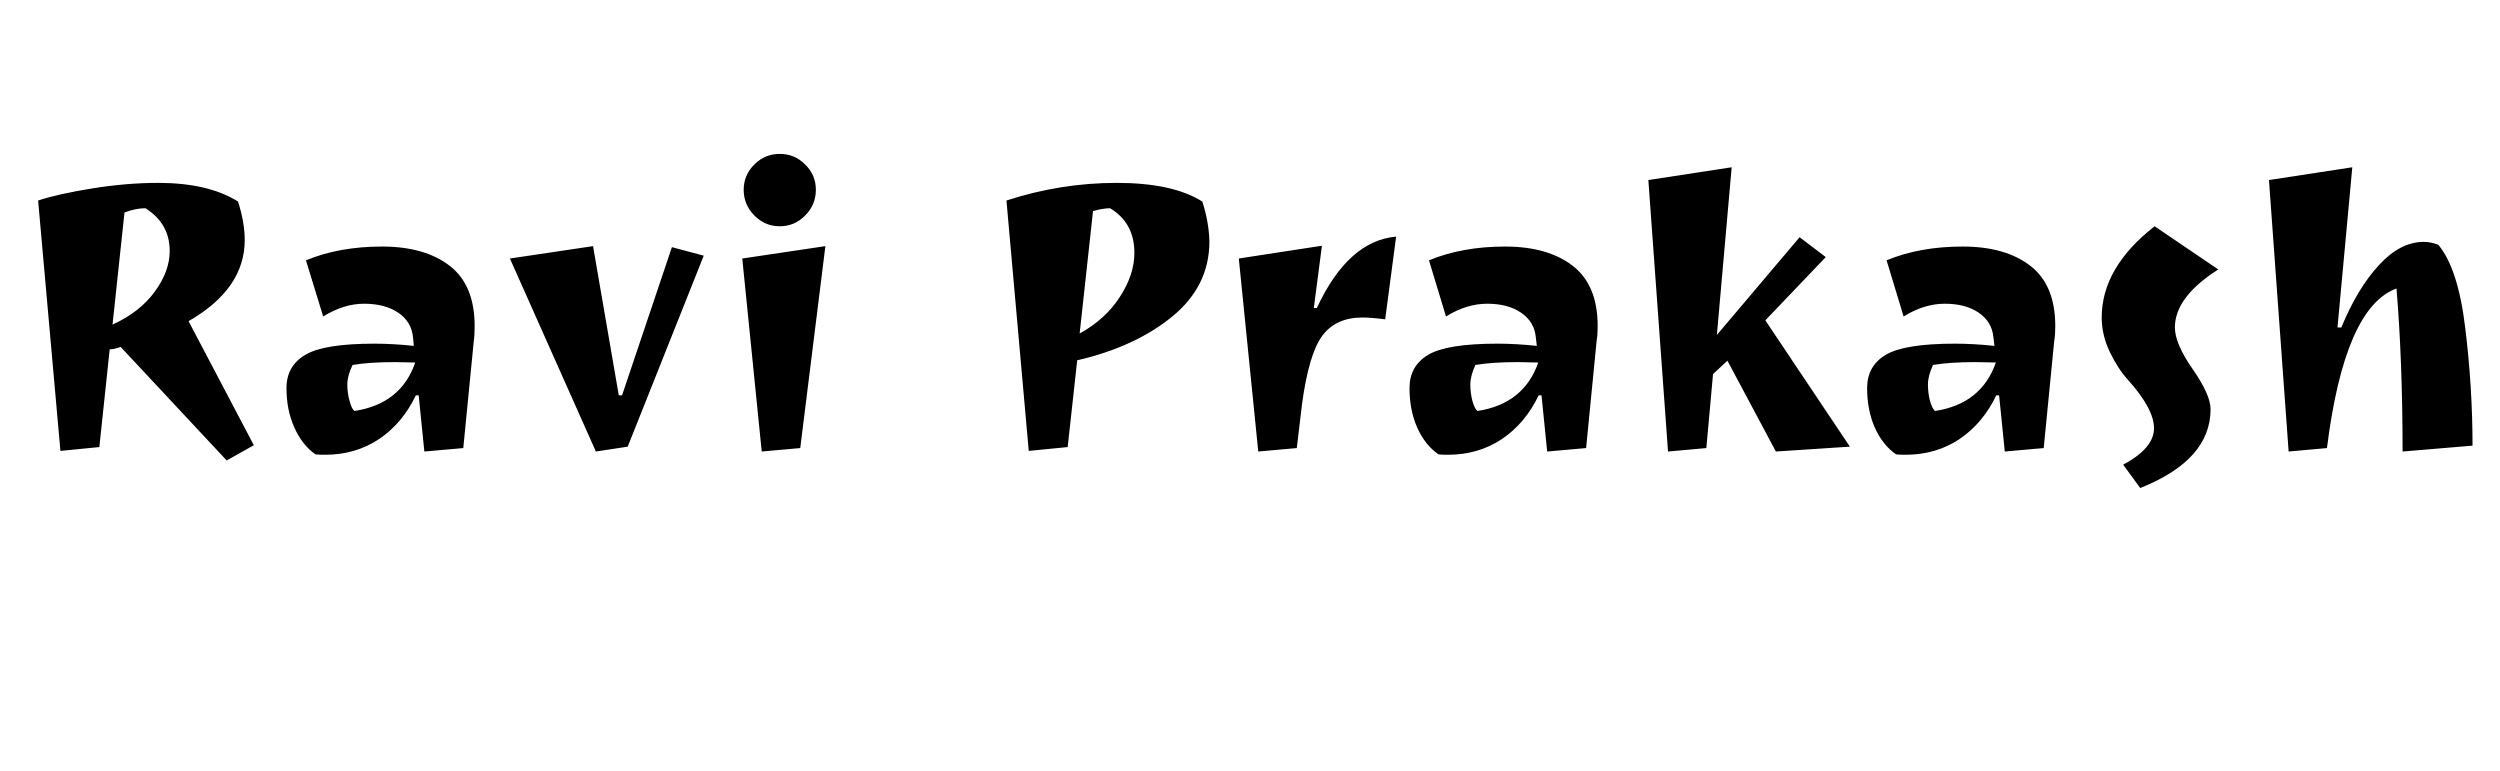 <svg xmlns="http://www.w3.org/2000/svg" xmlns:xlink="http://www.w3.org/1999/xlink" width="123.305" height="38.016"><path fill="black" d="M11.18 22.71L5.95 17.11Q5.63 17.23 5.41 17.23L5.41 17.23L4.90 22.05L2.98 22.24L1.88 9.89Q2.88 9.56 4.57 9.29Q6.26 9.02 7.80 9.02L7.80 9.02Q10.27 9.02 11.74 9.94L11.74 9.94Q12.07 10.97 12.07 11.84L12.07 11.84Q12.07 14.25 9.30 15.84L9.30 15.84L12.52 21.96L11.18 22.71ZM8.37 12.38L8.37 12.38Q8.37 11.02 7.17 10.27L7.17 10.27Q6.70 10.27 6.14 10.48L6.14 10.48L5.55 16.01Q6.89 15.40 7.63 14.39Q8.37 13.38 8.37 12.38ZM16.03 22.43L16.03 22.43Q15.70 22.43 15.56 22.41L15.56 22.41Q14.91 21.96 14.52 21.09Q14.13 20.23 14.13 19.14Q14.13 18.05 15.06 17.50Q15.98 16.95 18.47 16.95L18.47 16.95Q19.38 16.95 20.41 17.06L20.41 17.06L20.37 16.64Q20.30 15.87 19.64 15.42Q18.98 14.98 17.96 14.98Q16.95 14.98 15.94 15.61L15.94 15.61L15.09 12.84Q16.73 12.16 18.84 12.16Q20.95 12.16 22.18 13.11Q23.41 14.06 23.41 16.08L23.41 16.08Q23.41 16.55 23.37 16.80L23.37 16.80L22.85 22.10L20.93 22.27L20.65 19.50L20.51 19.50Q19.85 20.88 18.69 21.66Q17.53 22.43 16.03 22.43ZM20.48 17.88L20.48 17.88L19.48 17.86Q18.21 17.86 17.39 18L17.39 18Q17.13 18.54 17.13 18.96Q17.13 19.38 17.24 19.77Q17.34 20.16 17.48 20.27L17.48 20.27Q19.78 19.92 20.48 17.88ZM25.15 12.75L29.25 12.14L30.52 19.50L30.68 19.50L33.14 12.19L34.71 12.61L30.96 22.03L29.39 22.27L25.15 12.75ZM39.47 22.10L37.57 22.27L36.61 12.75L40.71 12.14L39.47 22.10ZM37.21 10.63Q36.68 10.10 36.68 9.36Q36.68 8.63 37.21 8.11Q37.73 7.59 38.46 7.59Q39.19 7.59 39.71 8.11Q40.24 8.63 40.24 9.36Q40.24 10.10 39.71 10.63Q39.19 11.16 38.46 11.16Q37.73 11.16 37.21 10.63ZM50.74 22.24L49.64 9.89Q52.31 9.02 55.08 9.02Q57.84 9.02 59.30 9.94L59.30 9.94Q59.63 10.97 59.65 11.91L59.65 11.91Q59.65 14.11 57.82 15.61Q55.99 17.11 53.13 17.77L53.13 17.77L52.66 22.05L50.74 22.24ZM55.95 12.47L55.95 12.47Q55.95 10.99 54.75 10.27L54.75 10.27Q54.42 10.27 53.91 10.41L53.91 10.41L53.25 16.45Q54.52 15.75 55.23 14.65Q55.95 13.55 55.95 12.47ZM67.20 15.66L67.20 15.66Q65.88 15.66 65.21 16.57Q64.55 17.48 64.22 19.92L64.22 19.92L63.96 22.10L62.06 22.27L61.10 12.75L65.20 12.12L64.80 15.19L64.95 15.19Q66.49 11.88 68.86 11.67L68.86 11.67L68.32 15.75Q67.62 15.66 67.20 15.66ZM71.41 22.43L71.41 22.43Q71.09 22.43 70.95 22.41L70.95 22.41Q70.29 21.96 69.90 21.09Q69.52 20.23 69.52 19.14Q69.52 18.05 70.44 17.50Q71.37 16.95 73.85 16.95L73.85 16.95Q74.77 16.95 75.80 17.06L75.80 17.06L75.75 16.64Q75.68 15.87 75.02 15.42Q74.37 14.98 73.35 14.98Q72.33 14.98 71.32 15.61L71.32 15.61L70.48 12.84Q72.12 12.16 74.23 12.16Q76.34 12.16 77.57 13.11Q78.80 14.06 78.80 16.08L78.80 16.08Q78.80 16.55 78.75 16.80L78.75 16.80L78.23 22.10L76.31 22.27L76.03 19.50L75.89 19.50Q75.23 20.88 74.07 21.66Q72.91 22.43 71.41 22.43ZM75.87 17.88L75.87 17.88L74.86 17.86Q73.59 17.86 72.77 18L72.77 18Q72.52 18.54 72.52 18.96Q72.52 19.38 72.62 19.77Q72.73 20.16 72.87 20.27L72.87 20.27Q75.16 19.92 75.87 17.88ZM88.76 11.70L90.05 12.68L87.07 15.80L91.24 22.03L87.59 22.27L85.20 17.79L84.49 18.45L84.16 22.10L82.27 22.27L81.30 8.88L85.41 8.25L84.68 16.52L88.76 11.70ZM93.98 22.43L93.98 22.43Q93.66 22.43 93.52 22.41L93.52 22.41Q92.86 21.96 92.47 21.09Q92.09 20.23 92.09 19.14Q92.09 18.05 93.01 17.50Q93.94 16.95 96.42 16.95L96.42 16.95Q97.34 16.95 98.37 17.06L98.37 17.06L98.32 16.64Q98.25 15.87 97.59 15.42Q96.94 14.98 95.92 14.98Q94.90 14.98 93.89 15.61L93.89 15.61L93.05 12.84Q94.69 12.16 96.80 12.16Q98.91 12.16 100.14 13.11Q101.37 14.06 101.37 16.08L101.37 16.08Q101.37 16.55 101.32 16.80L101.32 16.80L100.80 22.10L98.88 22.27L98.60 19.50L98.46 19.50Q97.80 20.88 96.64 21.66Q95.48 22.43 93.98 22.43ZM98.44 17.88L98.44 17.88L97.43 17.86Q96.16 17.86 95.34 18L95.34 18Q95.09 18.54 95.09 18.96Q95.09 19.38 95.19 19.77Q95.30 20.16 95.44 20.27L95.44 20.27Q97.73 19.92 98.44 17.88ZM103.66 15.66L103.66 15.66Q103.66 13.20 106.27 11.16L106.27 11.16L109.41 13.29Q107.27 14.65 107.27 16.15L107.27 16.15Q107.27 16.95 108.15 18.21Q109.03 19.48 109.03 20.18L109.03 20.18Q109.03 22.69 105.56 24.07L105.56 24.07L104.72 22.92Q106.24 22.10 106.24 21.13Q106.24 20.16 104.95 18.73L104.95 18.73Q104.46 18.19 104.06 17.36Q103.66 16.52 103.66 15.66ZM119.55 11.93L119.55 11.93Q119.88 11.93 120.26 12.07L120.26 12.07Q121.24 13.24 121.59 16.17Q121.95 19.10 121.95 21.98L121.95 21.98L118.50 22.27Q118.50 17.84 118.20 14.23L118.20 14.23Q115.64 15.16 114.77 22.10L114.77 22.10L112.88 22.27L111.91 8.88L116.02 8.25L115.29 16.15L115.48 16.15Q116.27 14.23 117.33 13.08Q118.38 11.93 119.55 11.93Z"/></svg>